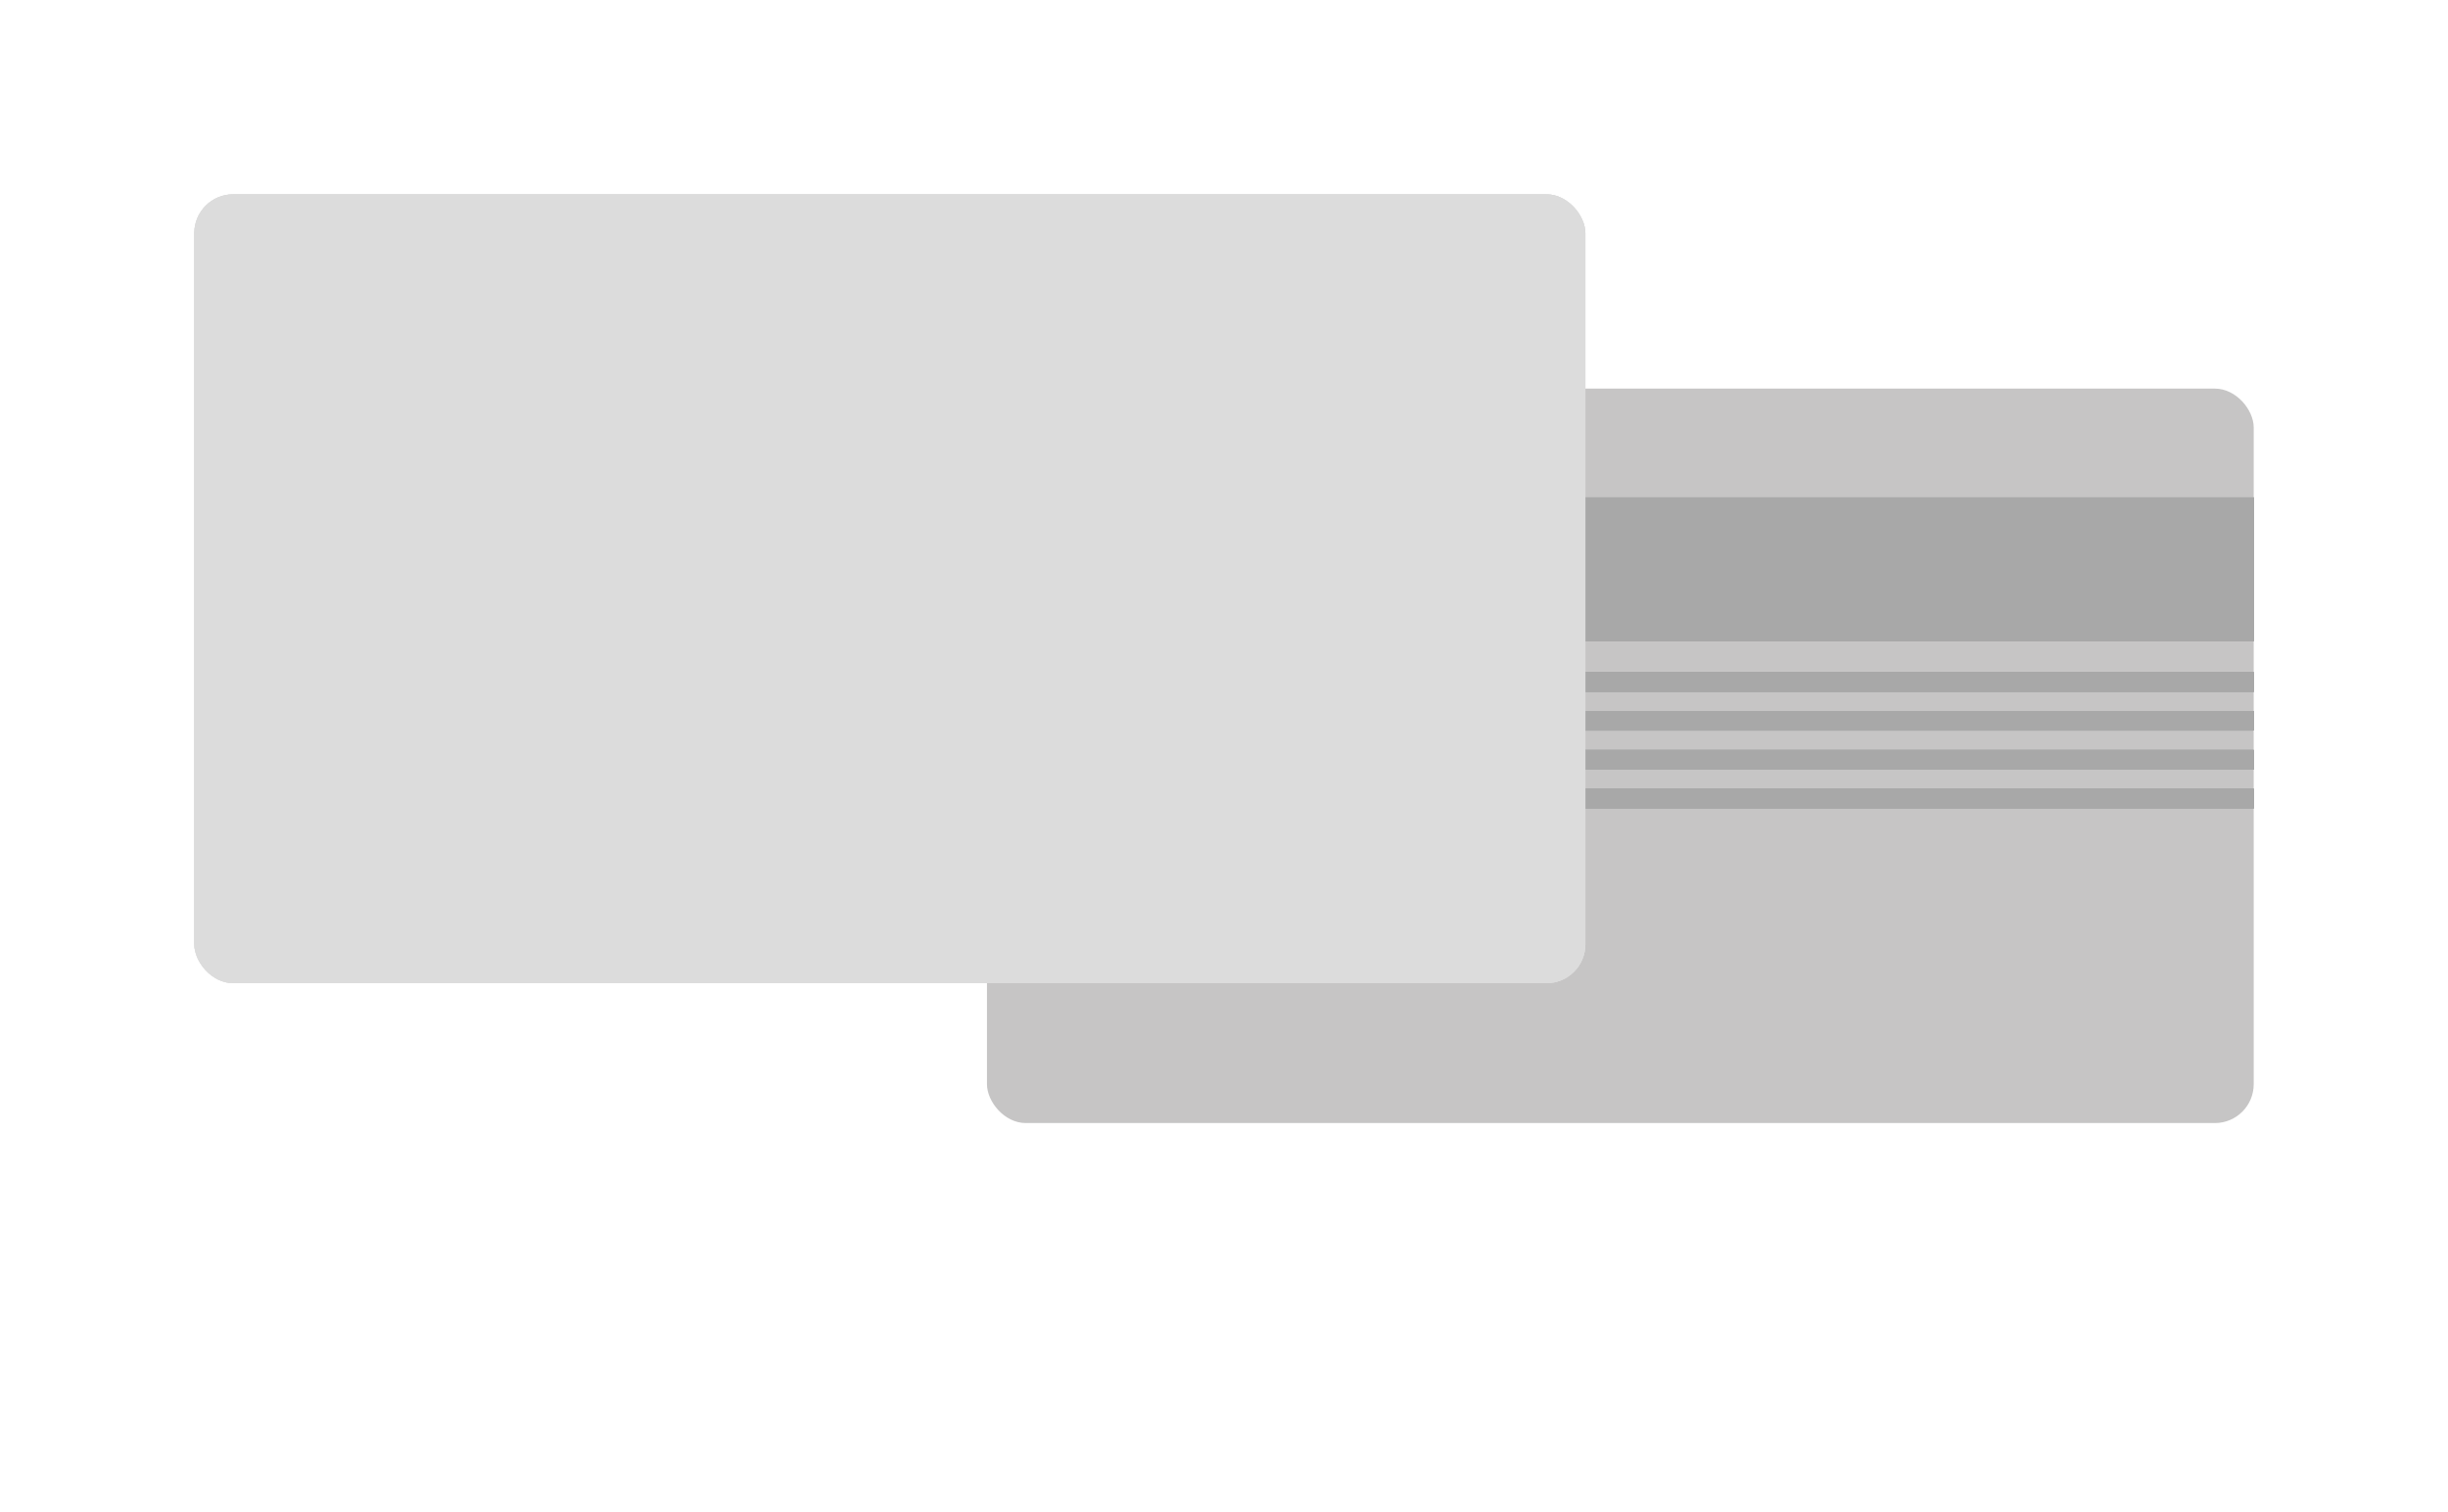 <svg width="630" height="389" viewBox="0 0 630 389" fill="none" xmlns="http://www.w3.org/2000/svg">
<rect width="630" height="389" fill="white"/>
<rect x="254" y="100" width="326" height="189" rx="10" fill="#C6C5C5"/>
<rect x="254" y="128" width="326" height="37" fill="#A8A8A8"/>
<rect x="254" y="128" width="326" height="37" fill="#A8A8A8"/>
<rect x="254" y="128" width="326" height="37" fill="#A8A8A8"/>
<rect x="254" y="128" width="326" height="37" fill="#A8A8A8"/>
<rect x="254" y="128" width="326" height="37" fill="#A8A8A8"/>
<rect x="254" y="128" width="326" height="37" fill="#A8A8A8"/>
<rect x="254" y="128" width="326" height="37" fill="#A8A8A8"/>
<rect x="254" y="173" width="326" height="5" fill="#A8A8A8"/>
<rect x="254" y="173" width="326" height="5" fill="#A8A8A8"/>
<rect x="254" y="173" width="326" height="5" fill="#A8A8A8"/>
<rect x="254" y="173" width="326" height="5" fill="#A8A8A8"/>
<rect x="254" y="173" width="326" height="5" fill="#A8A8A8"/>
<rect x="254" y="173" width="326" height="5" fill="#A8A8A8"/>
<rect x="254" y="173" width="326" height="5" fill="#A8A8A8"/>
<rect x="254" y="193" width="326" height="5" fill="#A8A8A8"/>
<rect x="254" y="193" width="326" height="5" fill="#A8A8A8"/>
<rect x="254" y="193" width="326" height="5" fill="#A8A8A8"/>
<rect x="254" y="193" width="326" height="5" fill="#A8A8A8"/>
<rect x="254" y="193" width="326" height="5" fill="#A8A8A8"/>
<rect x="254" y="193" width="326" height="5" fill="#A8A8A8"/>
<rect x="254" y="193" width="326" height="5" fill="#A8A8A8"/>
<rect x="254" y="203" width="326" height="5" fill="#A8A8A8"/>
<rect x="254" y="203" width="326" height="5" fill="#A8A8A8"/>
<rect x="254" y="203" width="326" height="5" fill="#A8A8A8"/>
<rect x="254" y="203" width="326" height="5" fill="#A8A8A8"/>
<rect x="254" y="203" width="326" height="5" fill="#A8A8A8"/>
<rect x="254" y="203" width="326" height="5" fill="#A8A8A8"/>
<rect x="254" y="203" width="326" height="5" fill="#A8A8A8"/>
<rect x="254" y="183" width="326" height="5" fill="#A8A8A8"/>
<rect x="254" y="183" width="326" height="5" fill="#A8A8A8"/>
<rect x="254" y="183" width="326" height="5" fill="#A8A8A8"/>
<rect x="254" y="183" width="326" height="5" fill="#A8A8A8"/>
<rect x="254" y="183" width="326" height="5" fill="#A8A8A8"/>
<rect x="254" y="183" width="326" height="5" fill="#A8A8A8"/>
<rect x="254" y="183" width="326" height="5" fill="#A8A8A8"/>
<rect x="50" y="50" width="358" height="203" rx="10" fill="#DCDCDC"/>
<rect x="50" y="50" width="358" height="203" rx="10" fill="#DCDCDC"/>
<rect x="50" y="50" width="358" height="203" rx="10" fill="#DCDCDC"/>
</svg>
